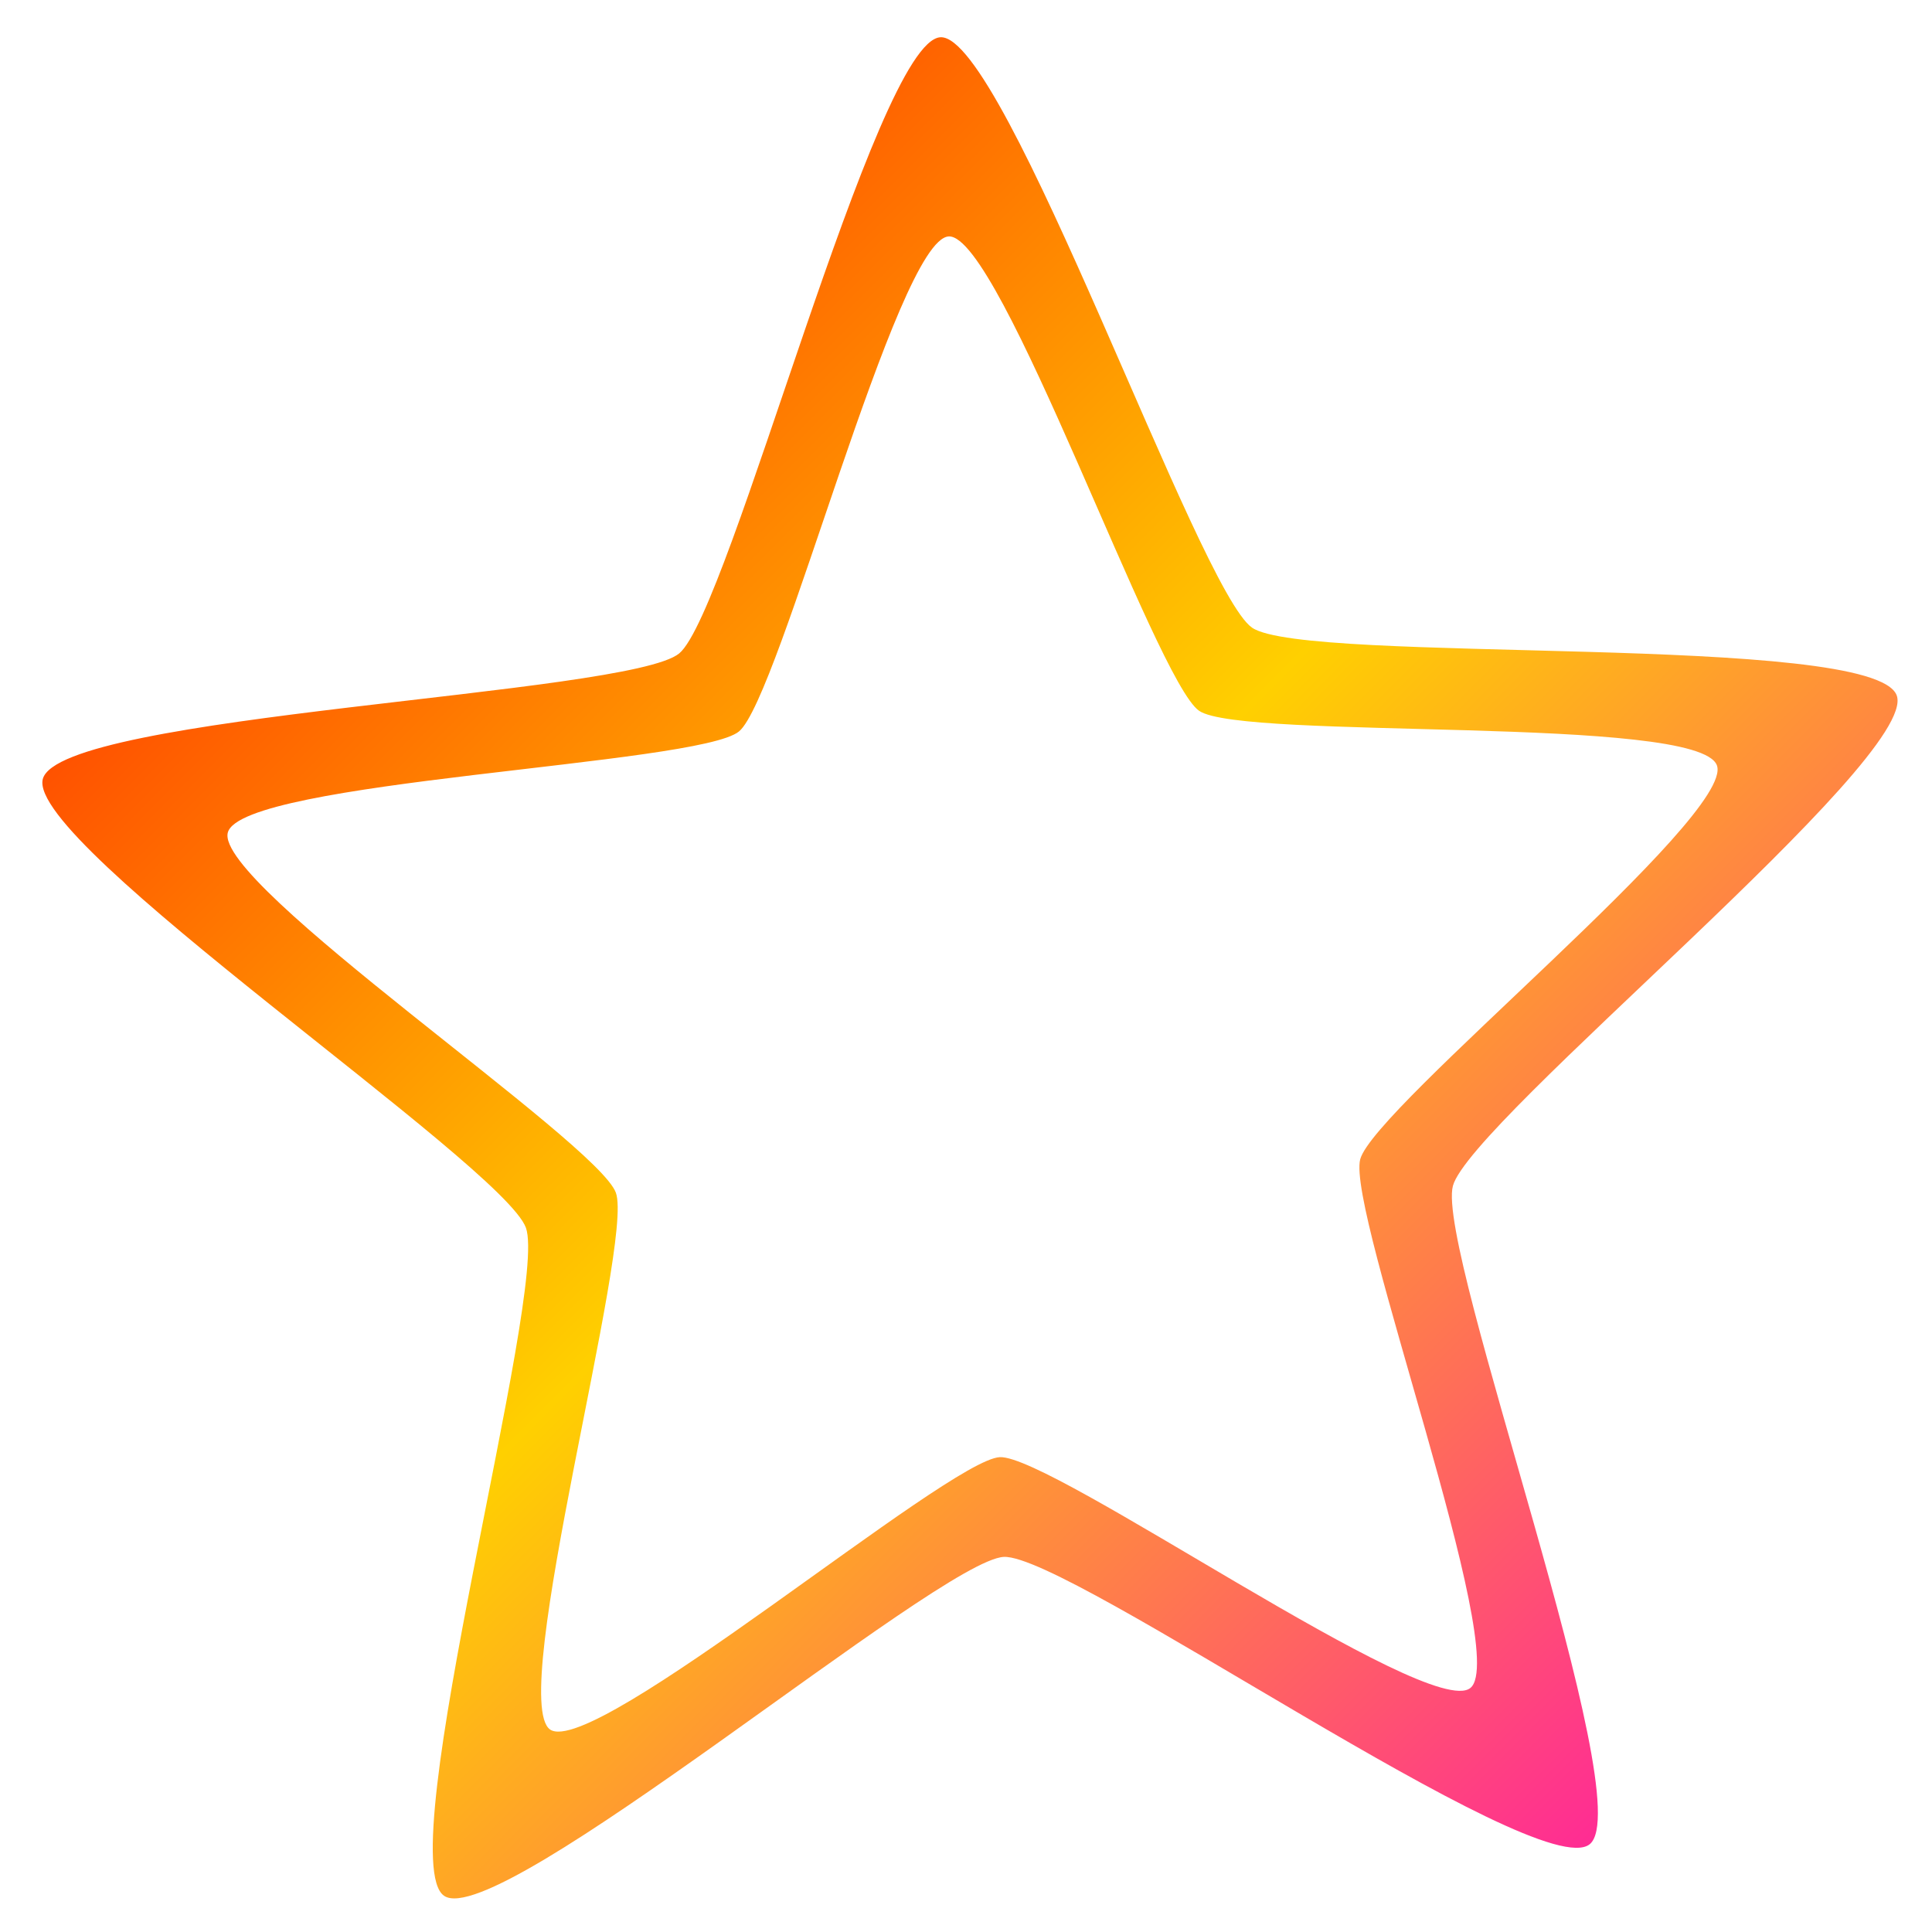 <svg xmlns="http://www.w3.org/2000/svg" xmlns:xlink="http://www.w3.org/1999/xlink" width="64" height="64" viewBox="0 0 64 64" version="1.1"><defs><linearGradient id="linear0" x1="0%" x2="100%" y1="0%" y2="100%"><stop offset="0%" style="stop-color:#ff0000; stop-opacity:1"/><stop offset="50%" style="stop-color:#ffd000; stop-opacity:1"/><stop offset="100%" style="stop-color:#ff00bb; stop-opacity:1"/></linearGradient></defs><g id="surface1"><path style=" stroke:none;fill-rule:nonzero;fill:url(#linear0);" d="M 31.156 1.234 C 29.012 1.332 24.18 20.254 22.5 21.645 C 20.82 23.031 1.996 23.652 1.418 25.805 C 0.848 27.953 16.668 38.582 17.422 40.672 C 18.172 42.762 12.918 61.57 14.711 62.801 C 16.5 64.031 31.109 51.676 33.254 51.574 C 35.398 51.477 50.984 62.477 52.664 61.09 C 54.344 59.703 47.559 41.438 48.129 39.285 C 48.703 37.133 63.582 25.125 62.832 23.039 C 62.078 20.945 43.266 22.023 41.477 20.793 C 39.688 19.559 33.301 1.133 31.156 1.234 M 31.43 7.832 C 33.148 7.754 38.281 22.559 39.723 23.547 C 41.164 24.535 56.27 23.676 56.875 25.355 C 57.48 27.031 45.52 36.672 45.059 38.402 C 44.602 40.125 50.066 54.801 48.711 55.914 C 47.367 57.027 34.848 48.191 33.121 48.27 C 31.402 48.348 19.668 58.281 18.223 57.293 C 16.793 56.297 21.008 41.191 20.402 39.512 C 19.801 37.832 7.082 29.297 7.547 27.578 C 8.012 25.852 23.137 25.344 24.48 24.23 C 25.836 23.117 29.711 7.906 31.43 7.832 "/></g></svg>
